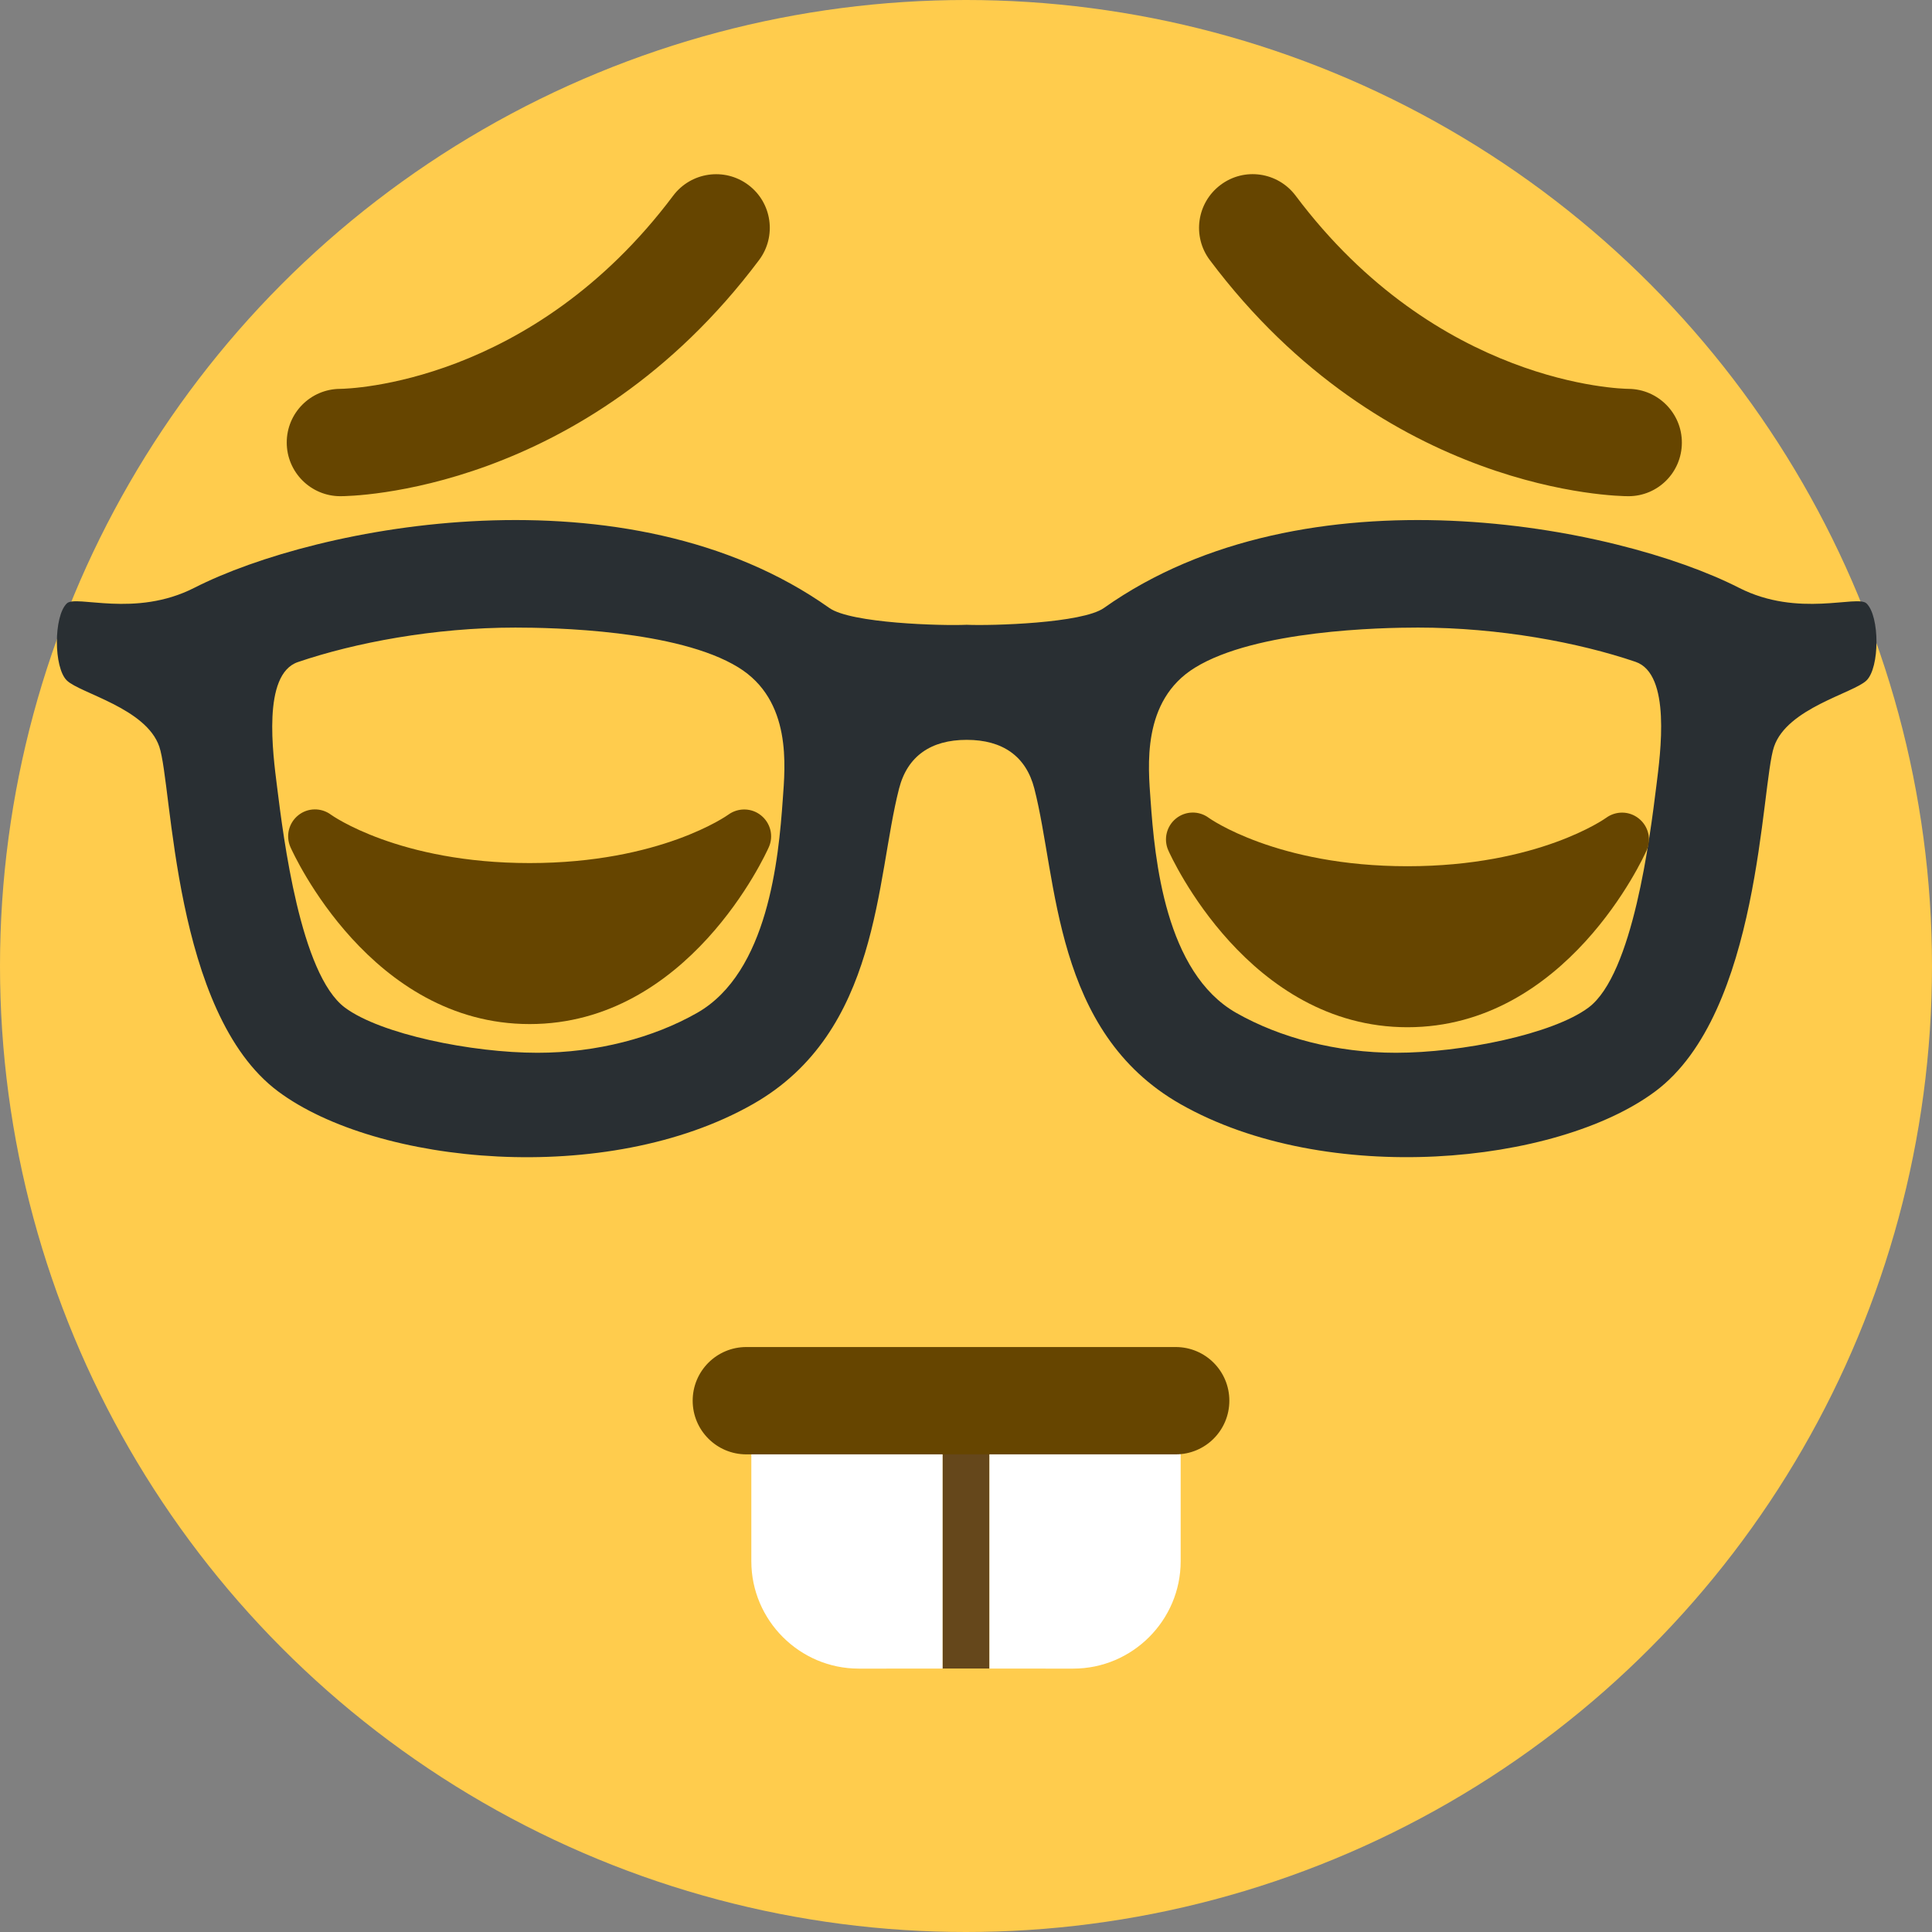 <?xml version="1.0" encoding="UTF-8"?>
<svg version="1.1" viewBox="0 0 36 36" xmlns="http://www.w3.org/2000/svg"><rect x="0" y="0" width="36" height="36" fill="#808080" stroke="none"/><circle cx="18" cy="18" r="18" fill="#FFCC4D"/><path d="M18 26.591c-.148 0-.291-.011-.438-.016v4.516h.875v-4.517c-.145.005-.289.017-.437.017z" fill="#65471B"/><path d="M22 26c.016-.004-1.45.378-2.446.486-.366.042-.737.076-1.117.089v4.517H20c1.1 0 2-.9 2-2V26zm-8 0c-.016-.004 1.45.378 2.446.486.366.042.737.076 1.117.089v4.517H16c-1.1 0-2-.9-2-2V26z" fill="#FFF"/><path d="m34.78 11.244c-0.171-0.166-1.267 0.274-2.376-0.291-2.288-1.166-8.07-2.291-11.834 0.376-0.403 0.285-2.087 0.333-2.558 0.313-0.471 0.021-2.155-0.027-2.558-0.313-3.763-2.667-9.545-1.542-11.833-0.376-1.109 0.565-2.205 0.125-2.376 0.291-0.247 0.239-0.247 1.196 1e-3 1.436 0.246 0.239 1.477 0.515 1.722 1.232 0.247 0.718 0.249 4.958 2.213 6.424 1.839 1.372 6.129 1.785 8.848 0.238 2.372-1.349 2.289-4.189 2.724-5.881 0.155-0.603 0.592-0.907 1.26-0.907s1.105 0.304 1.26 0.907c0.435 1.691 0.351 4.532 2.724 5.881 2.719 1.546 7.009 1.133 8.847-0.238 1.965-1.465 1.967-5.706 2.213-6.424 0.245-0.717 1.476-0.994 1.722-1.232 0.248-0.24 0.249-1.197 1e-3 -1.436zm-20.194 3.65c-0.077 1.105-0.274 3.227-1.597 3.98-0.811 0.462-1.868 0.743-2.974 0.743h-1e-3c-1.225 0-2.923-0.347-3.587-0.842-0.83-0.619-1.146-3.167-1.265-4.12-0.076-0.607-0.28-2.09 0.388-2.318 1.06-0.361 2.539-0.643 4.052-0.643 0.693 0 3.021 0.043 4.155 0.741 1.005 0.617 0.872 1.851 0.829 2.459zm16.278-0.253c-0.119 0.954-0.435 3.515-1.265 4.134-0.664 0.495-2.362 0.842-3.587 0.842h-1e-3c-1.107 0-2.163-0.281-2.975-0.743-1.323-0.752-1.52-2.861-1.597-3.966-0.042-0.608-0.176-1.851 0.829-2.468 1.135-0.698 3.462-0.746 4.155-0.746 1.513 0 2.991 0.277 4.052 0.638 0.668 0.228 0.465 1.702 0.389 2.309z" fill="#292f33"/><g fill="#664500"><path d="m30.538 15.253c-0.176-0.143-0.426-0.148-0.61-0.014-0.012 9e-3 -1.261 0.902-3.702 0.902-2.44 0-3.69-0.893-3.7-0.9-0.183-0.137-0.434-0.133-0.611 9e-3 -0.178 0.142-0.238 0.386-0.146 0.594 0.06 0.135 1.5 3.297 4.457 3.297 2.958 0 4.397-3.162 4.457-3.297 0.092-0.207 0.032-0.449-0.145-0.591z"/><path d="m14.181 15.194c-0.176-0.143-0.427-0.147-0.61-0.014-0.012 9e-3 -1.26 0.902-3.702 0.902-2.441 0-3.69-0.893-3.7-0.9-0.183-0.137-0.435-0.133-0.611 9e-3 -0.178 0.142-0.238 0.386-0.146 0.594 0.06 0.135 1.5 3.297 4.457 3.297 2.958 0 4.397-3.162 4.457-3.297 0.092-0.207 0.032-0.449-0.145-0.591z"/><path d="m21.907 27.1h-8c-0.552 0-1-0.447-1-1s0.448-1 1-1h8c0.553 0 1 0.447 1 1s-0.447 1-1 1z"/><path d="m6.343 9.246c-0.552 0-1-0.448-1-1 0-0.551 0.445-0.998 0.996-1 0.156-2e-3 3.569-0.086 6.205-3.6 0.331-0.44 0.957-0.532 1.4-0.2 0.442 0.331 0.531 0.958 0.2 1.4-3.263 4.35-7.617 4.4-7.801 4.4zm24 0c-0.184 0-4.537-0.05-7.8-4.4-0.332-0.442-0.242-1.069 0.2-1.4 0.441-0.333 1.067-0.242 1.399 0.2 2.641 3.521 6.061 3.599 6.206 3.6 0.55 6e-3 0.994 0.456 0.991 1.005-2e-3 0.551-0.446 0.995-0.996 0.995z"/></g></svg>
